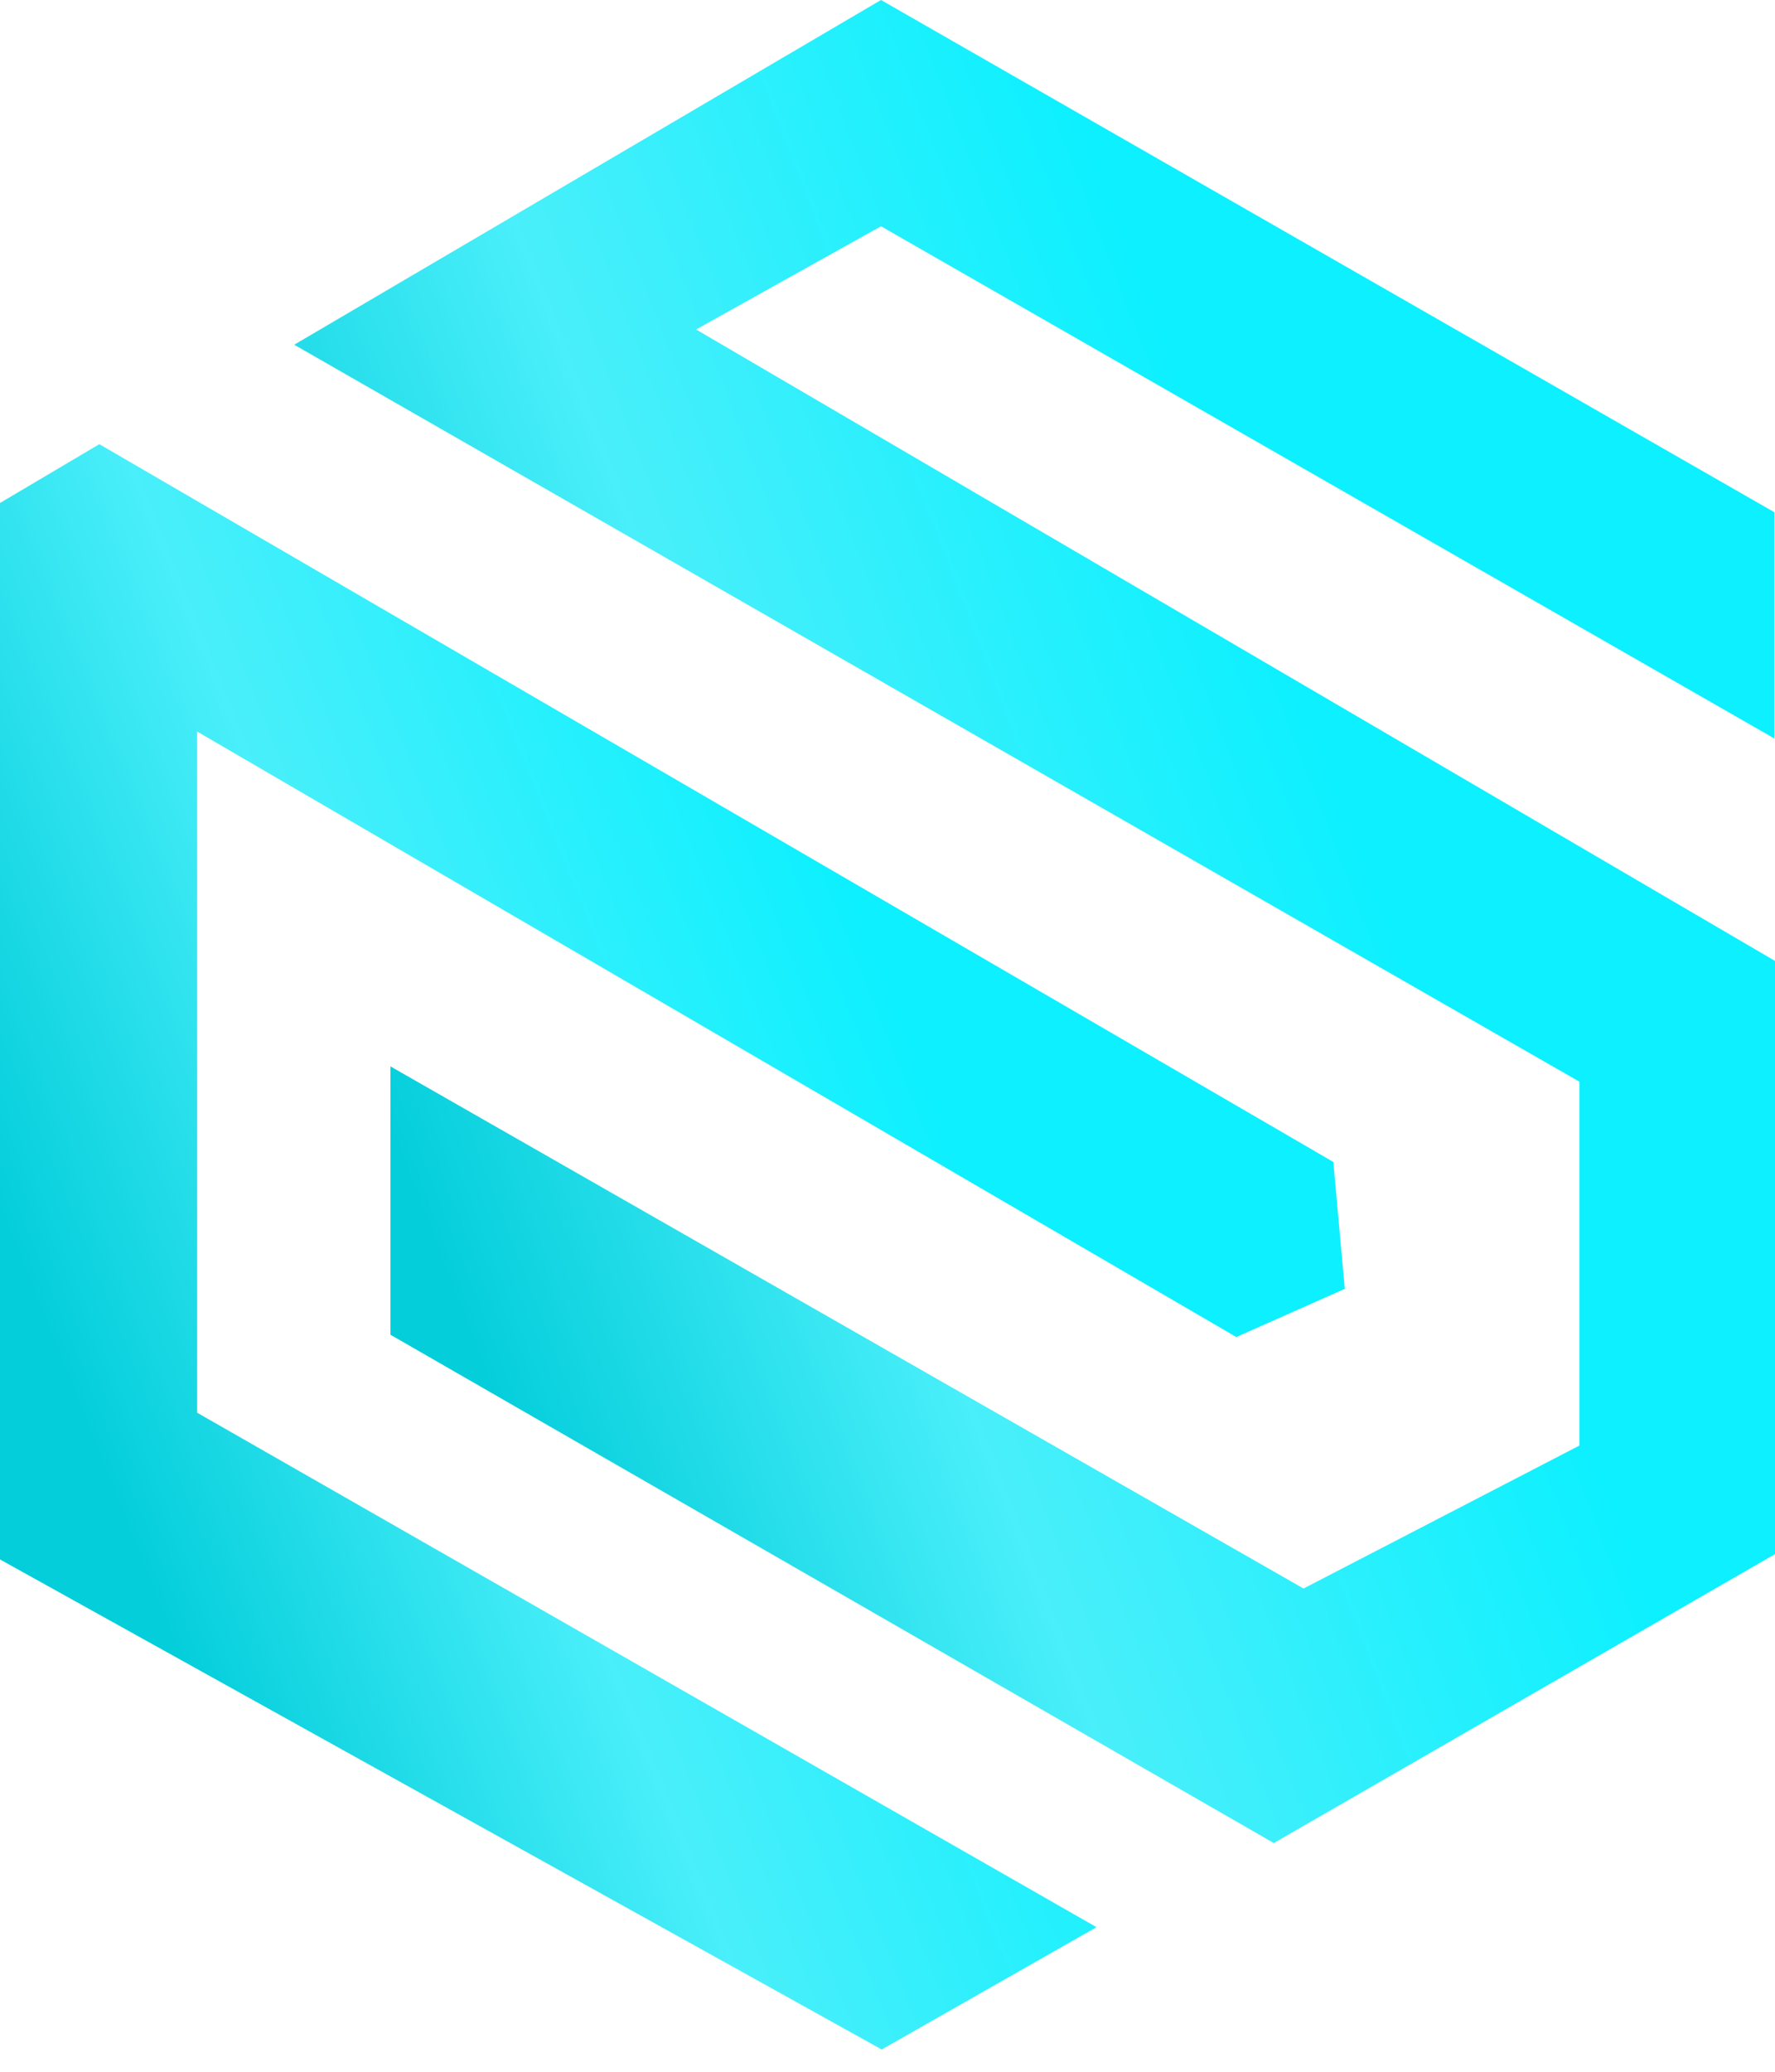 <svg width="24" height="28" viewBox="0 0 24 28" fill="none" xmlns="http://www.w3.org/2000/svg">
<path d="M0 6.798L1.343 6.003L18.028 15.704L18.183 17.419L16.716 18.07L2.666 9.887V19.093L14.826 26.046L11.922 27.699L0 21.076V6.798Z" fill="url(#paint0_linear_75_2)"/>
<path d="M23.99 9.98V6.922L11.912 0L3.978 4.659L21.355 14.619V19.537L17.625 21.469L5.279 14.412V18.039L17.223 24.909L24 21.004V12.987L9.412 4.453L11.912 3.058L23.99 9.98Z" fill="url(#paint1_linear_75_2)"/>
<defs>
<linearGradient id="paint0_linear_75_2" x1="9.092" y1="6.003" x2="-2.315" y2="10.581" gradientUnits="userSpaceOnUse">
<stop stop-color="#0DF0FF"/>
<stop offset="0.562" stop-color="#49EFFA"/>
<stop offset="1" stop-color="#05CEDB"/>
</linearGradient>
<linearGradient id="paint1_linear_75_2" x1="13.989" y1="0" x2="1.287" y2="4.89" gradientUnits="userSpaceOnUse">
<stop stop-color="#0DF0FF"/>
<stop offset="0.562" stop-color="#49EFFA"/>
<stop offset="1" stop-color="#05CEDB"/>
</linearGradient>
</defs>
</svg>
